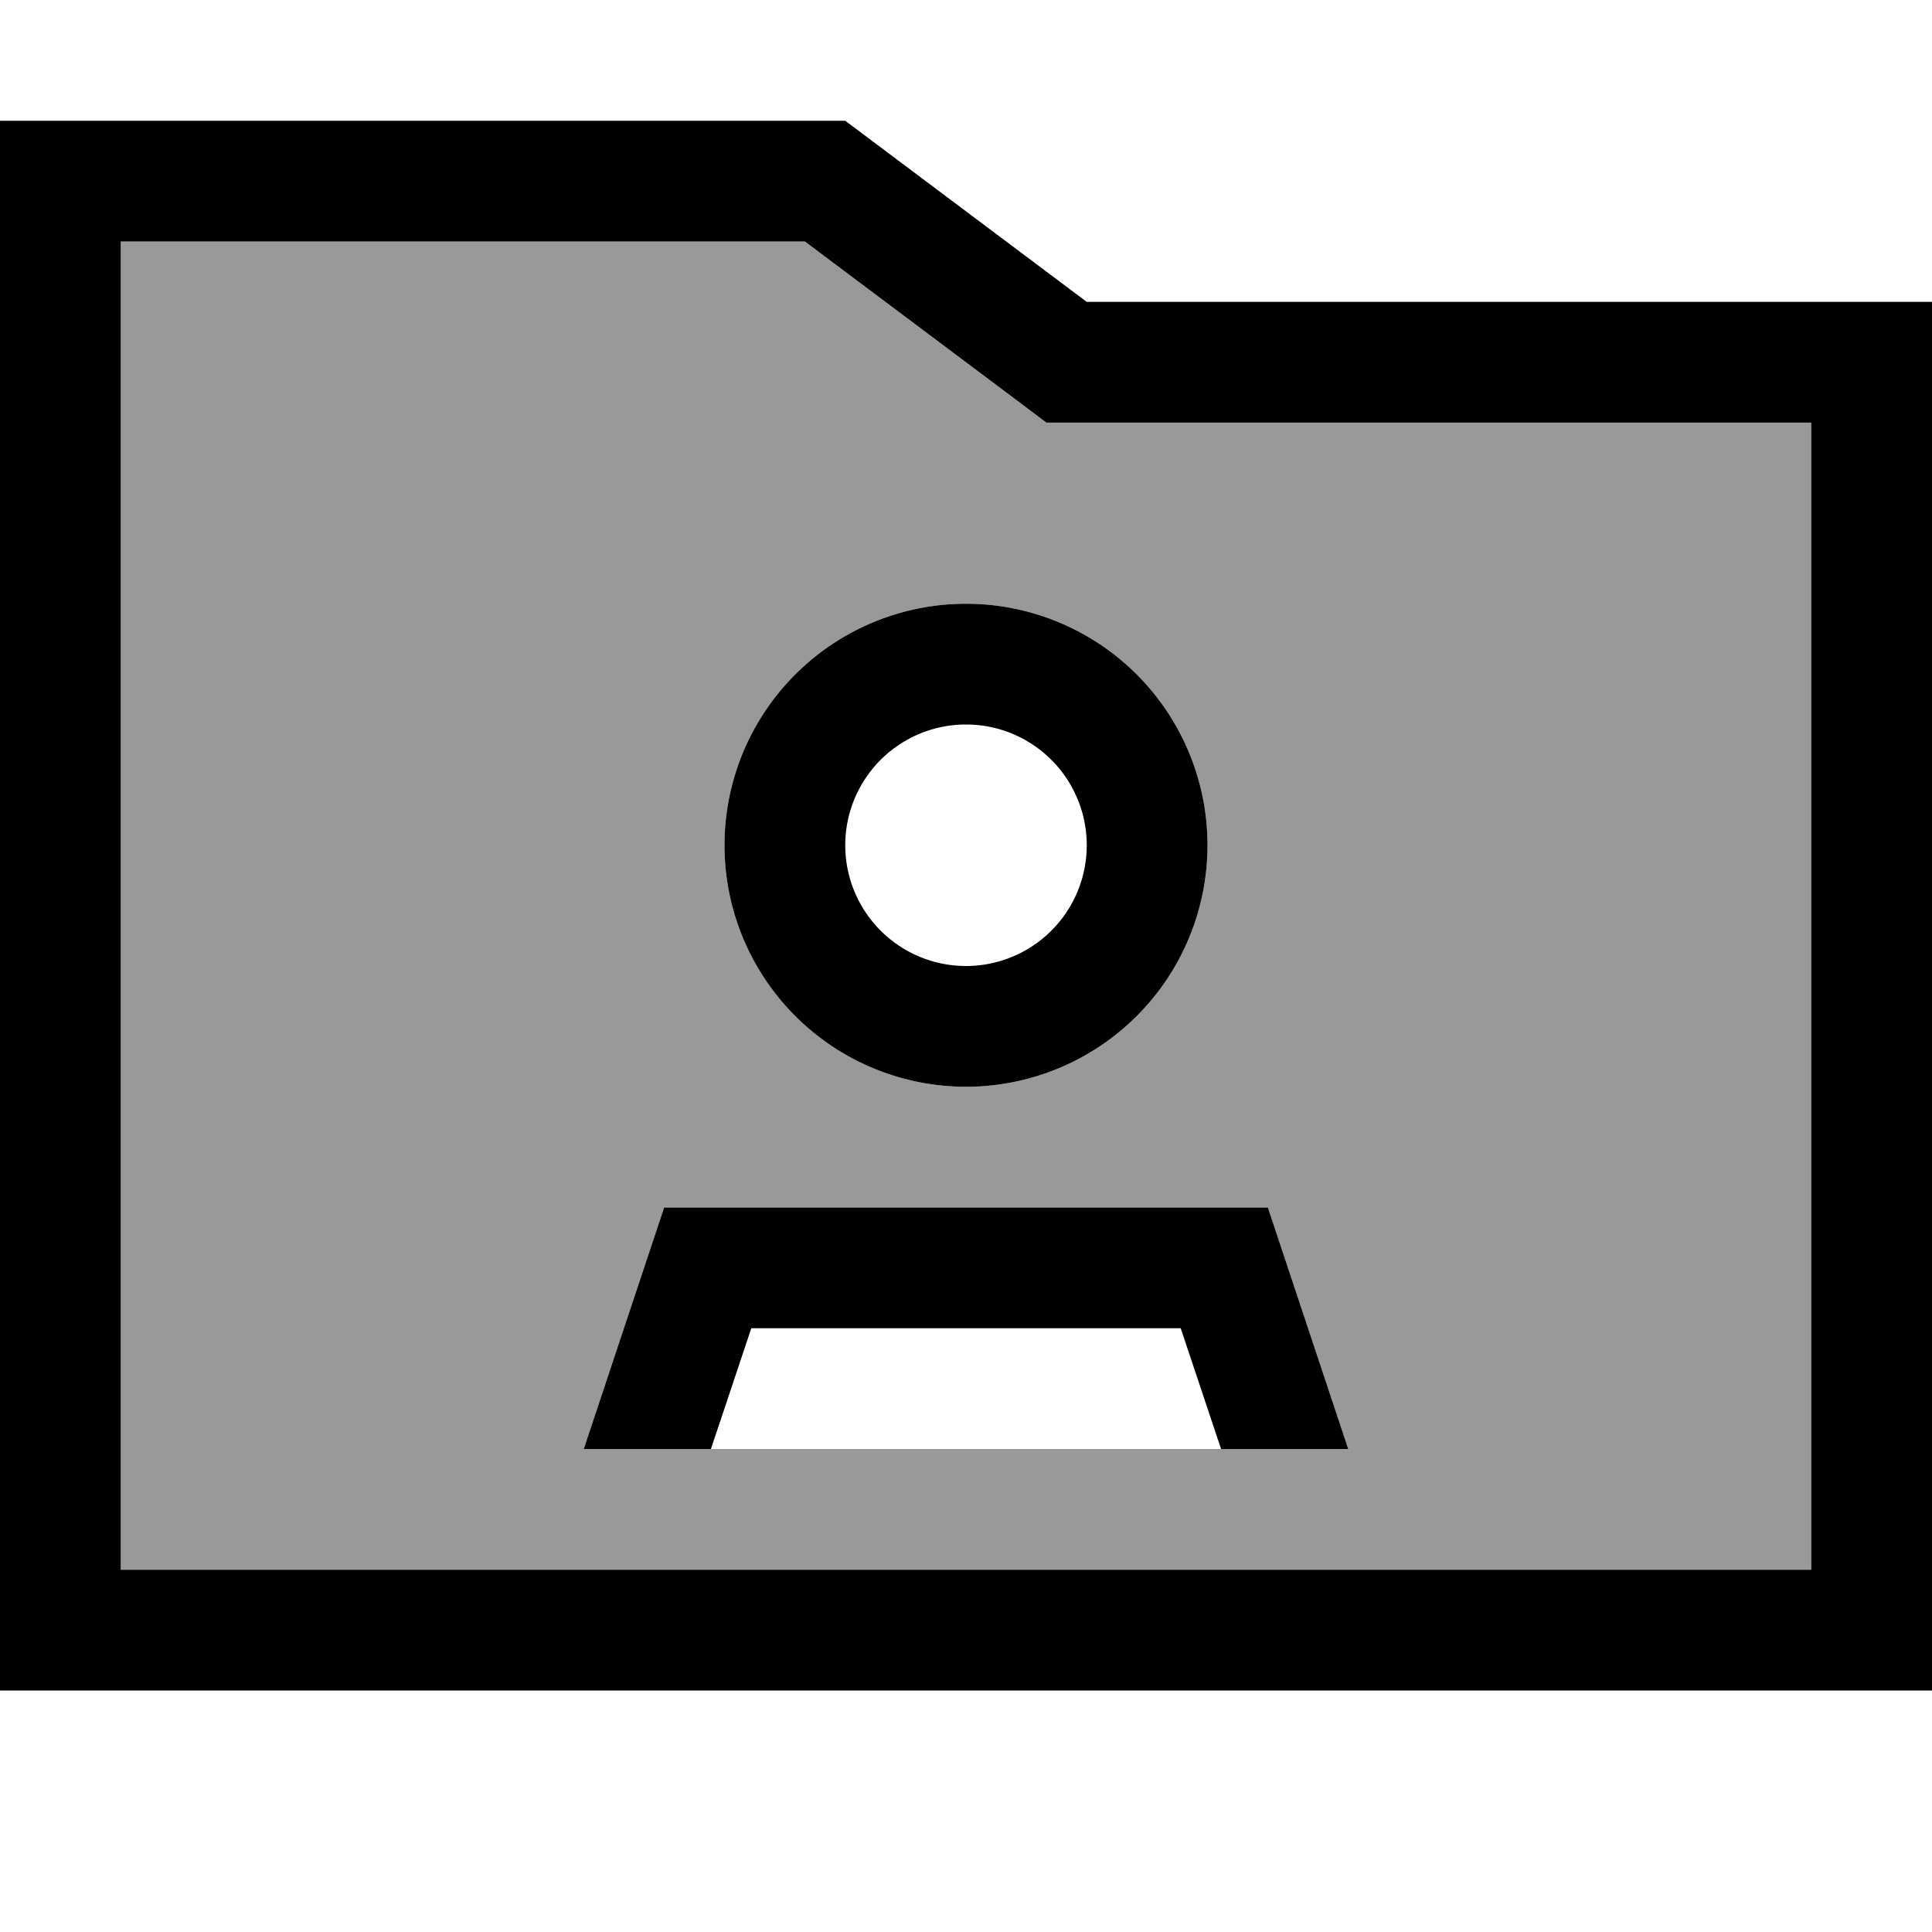 <svg xmlns="http://www.w3.org/2000/svg" viewBox="0 0 512 512"><!--! Font Awesome Pro 7.0.1 by @fontawesome - https://fontawesome.com License - https://fontawesome.com/license (Commercial License) Copyright 2025 Fonticons, Inc. --><path style="fill:currentColor;opacity:.4" d="M32 64l0 352 448 0 0-304-202.7 0-8.5-6.4-55.5-41.6-181.3 0zM154.7 384l21.3-64 160 0 21.3 64-202.7 0zM320 224a64 64 0 1 1 -128 0 64 64 0 1 1 128 0z"/><path style="fill:currentColor;opacity:1" d="M224 32l64 48 224 0 0 368-512 0 0-416 224 0zm64 80l-10.7 0-8.5-6.4-55.5-41.6-181.3 0 0 352 448 0 0-304-192 0zm0 112a32 32 0 1 0 -64 0 32 32 0 1 0 64 0zm-96 0a64 64 0 1 1 128 0 64 64 0 1 1 -128 0zm7.1 128l-10.7 32-33.7 0 21.3-64 160 0 21.3 64-33.7 0-10.7-32-113.9 0z"/></svg>